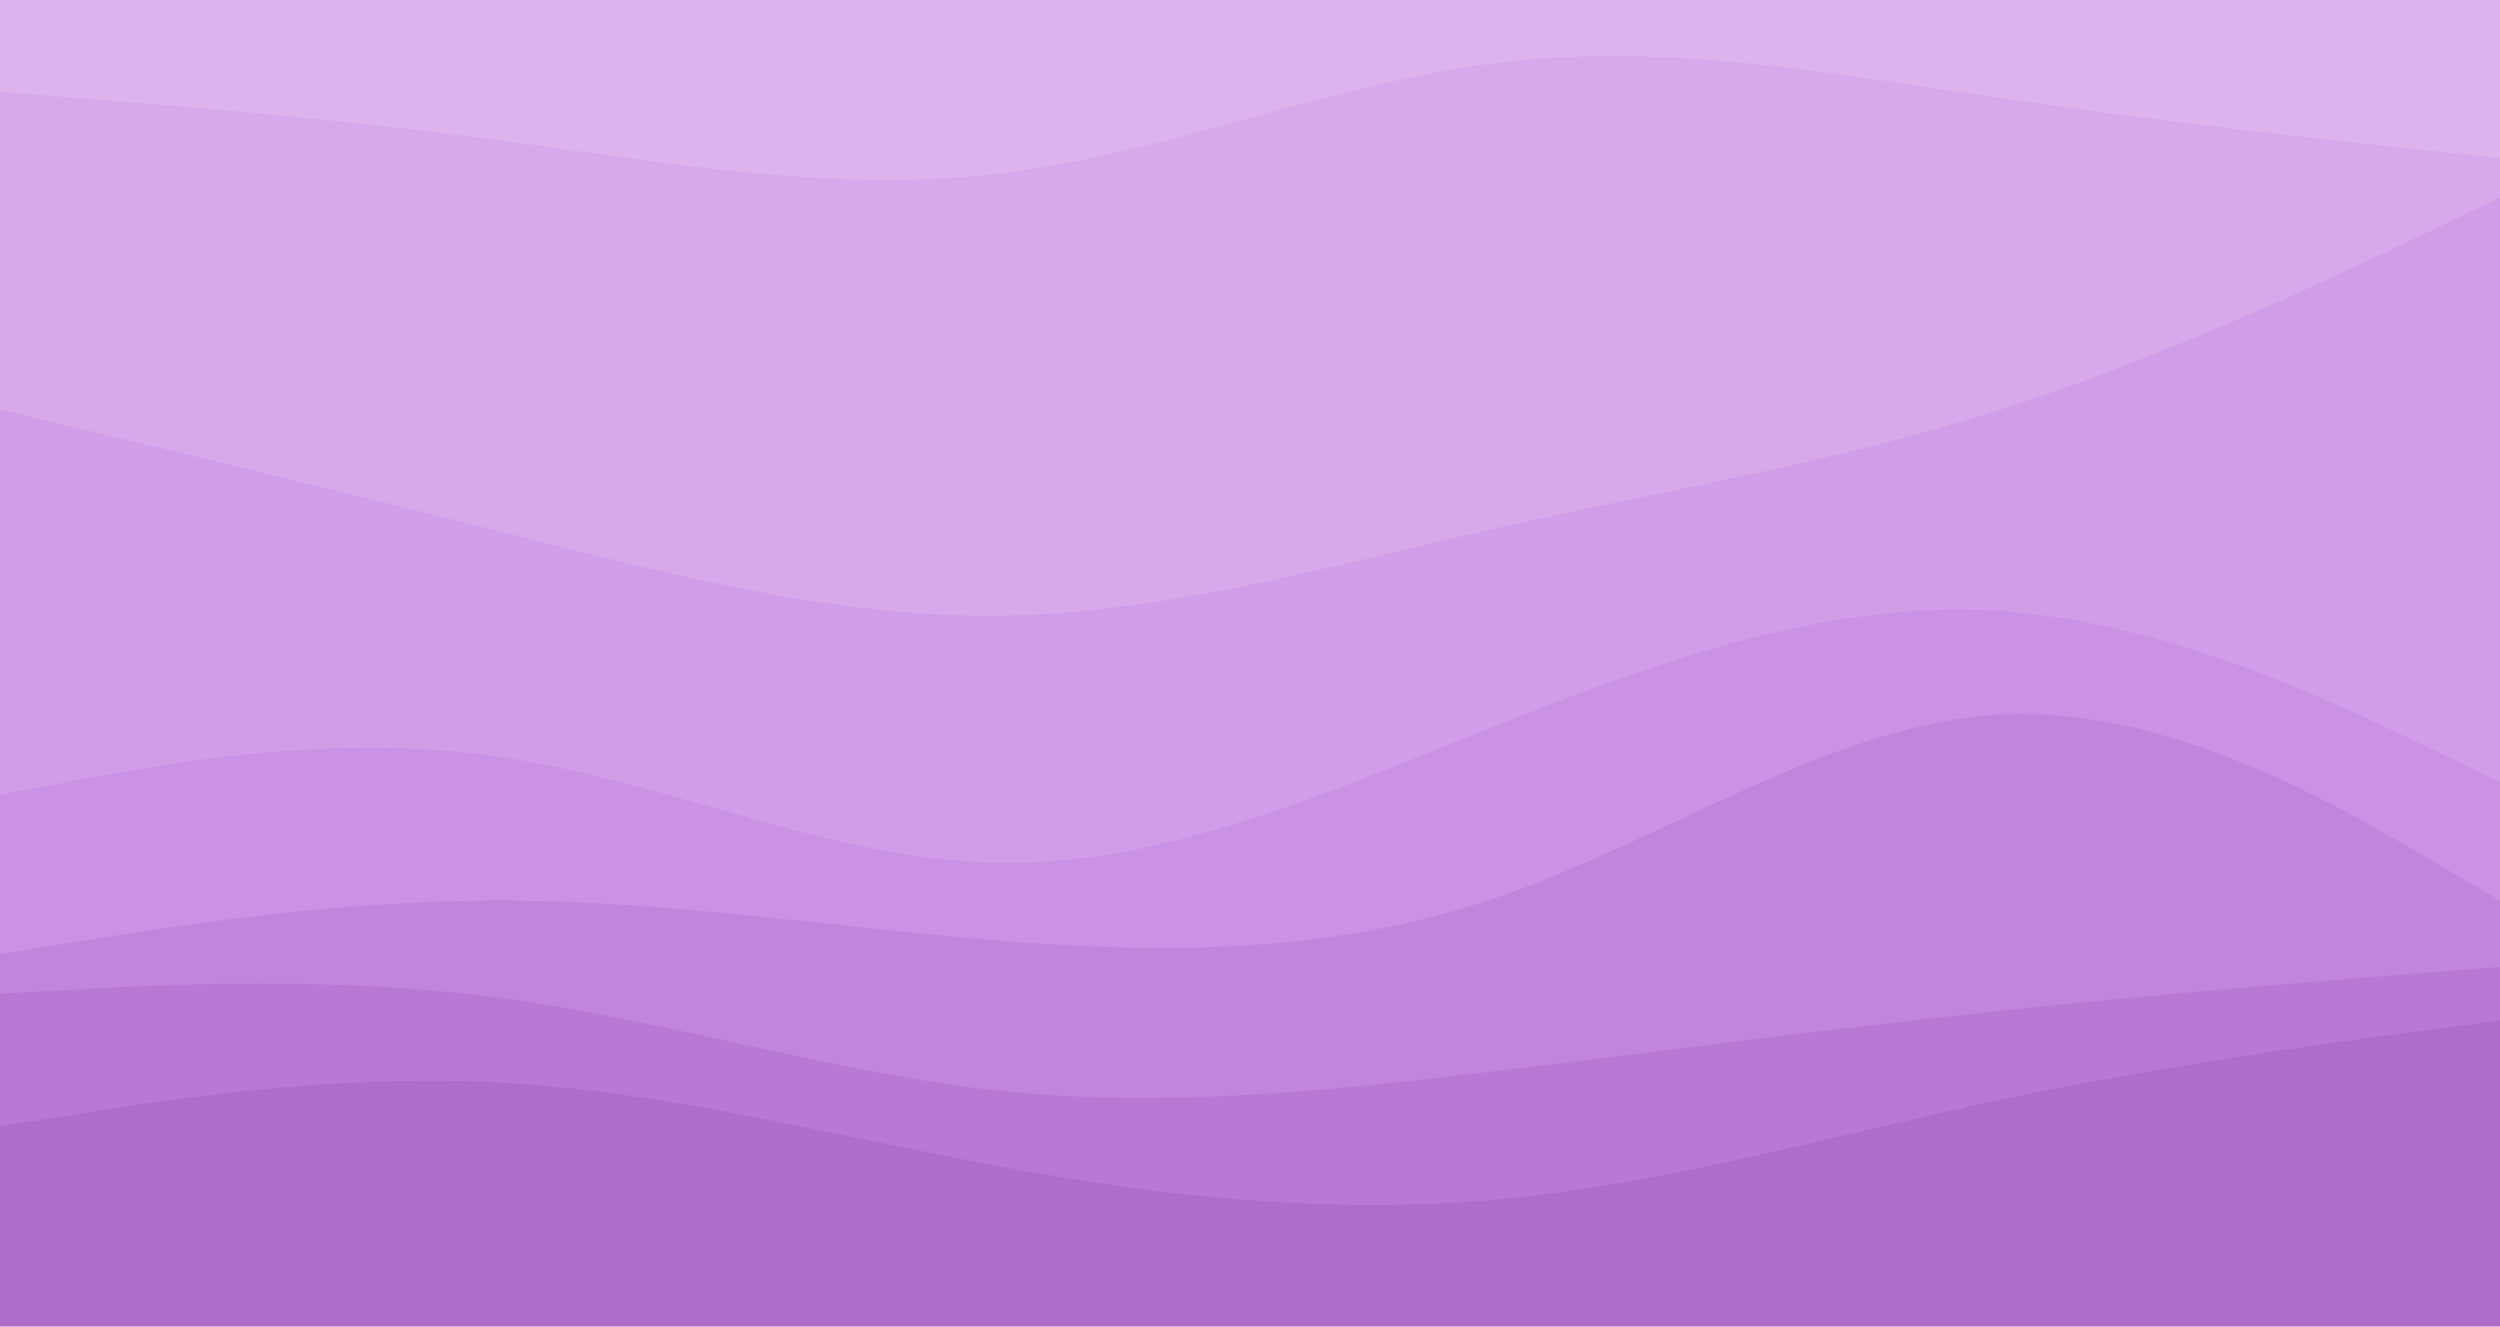 <svg id="visual" viewBox="0 0 1960 1040" width="1960" height="1040" xmlns="http://www.w3.org/2000/svg" xmlns:xlink="http://www.w3.org/1999/xlink" version="1.1"><path d="M0 74L65.3 79.2C130.7 84.3 261.3 94.7 392 112C522.7 129.3 653.3 153.7 784 138C914.7 122.3 1045.3 66.7 1176 51C1306.7 35.3 1437.3 59.7 1568 78.8C1698.7 98 1829.3 112 1894.7 119L1960 126L1960 0L1894.7 0C1829.3 0 1698.7 0 1568 0C1437.3 0 1306.7 0 1176 0C1045.3 0 914.7 0 784 0C653.3 0 522.7 0 392 0C261.3 0 130.7 0 65.3 0L0 0Z" fill="#ddb3ed"></path><path d="M0 323L65.3 338.7C130.7 354.3 261.3 385.7 392 418.7C522.7 451.7 653.3 486.3 784 484.7C914.7 483 1045.3 445 1176 415.5C1306.7 386 1437.3 365 1568 323.3C1698.7 281.7 1829.3 219.3 1894.7 188.2L1960 157L1960 124L1894.7 117C1829.3 110 1698.7 96 1568 76.8C1437.3 57.7 1306.7 33.3 1176 49C1045.3 64.7 914.7 120.3 784 136C653.3 151.7 522.7 127.3 392 110C261.3 92.7 130.7 82.3 65.3 77.2L0 72Z" fill="#d7a8ea"></path><path d="M0 625L65.3 612.8C130.7 600.7 261.3 576.3 392 595.3C522.7 614.3 653.3 676.7 784 678.5C914.7 680.3 1045.3 621.7 1176 569.7C1306.7 517.7 1437.3 472.3 1568 481C1698.7 489.7 1829.3 552.3 1894.7 583.7L1960 615L1960 155L1894.7 186.2C1829.3 217.3 1698.7 279.7 1568 321.3C1437.3 363 1306.7 384 1176 413.5C1045.3 443 914.7 481 784 482.7C653.3 484.3 522.7 449.7 392 416.7C261.3 383.7 130.7 352.3 65.3 336.7L0 321Z" fill="#d19ce8"></path><path d="M0 750L65.3 739.5C130.7 729 261.3 708 392 708C522.7 708 653.3 729 784 739.5C914.7 750 1045.3 750 1176 704.8C1306.7 659.7 1437.3 569.3 1568 562.3C1698.7 555.3 1829.3 631.7 1894.7 669.8L1960 708L1960 613L1894.7 581.7C1829.3 550.3 1698.7 487.7 1568 479C1437.3 470.3 1306.7 515.7 1176 567.7C1045.3 619.7 914.7 678.3 784 676.5C653.3 674.7 522.7 612.3 392 593.3C261.3 574.3 130.7 598.7 65.3 610.8L0 623Z" fill="#cb91e5"></path><path d="M0 781L65.3 777.5C130.7 774 261.3 767 392 784.3C522.7 801.7 653.3 843.3 784 857.2C914.7 871 1045.3 857 1176 841.3C1306.7 825.7 1437.3 808.3 1568 794.5C1698.7 780.7 1829.3 770.3 1894.7 765.2L1960 760L1960 706L1894.7 667.8C1829.3 629.7 1698.7 553.3 1568 560.3C1437.3 567.3 1306.7 657.7 1176 702.8C1045.3 748 914.7 748 784 737.5C653.3 727 522.7 706 392 706C261.3 706 130.7 727 65.3 737.5L0 748Z" fill="#c185dc"></path><path d="M0 885L65.3 874.7C130.7 864.3 261.3 843.7 392 850.7C522.7 857.7 653.3 892.3 784 916.5C914.7 940.7 1045.3 954.3 1176 942.2C1306.7 930 1437.3 892 1568 864.3C1698.7 836.7 1829.3 819.3 1894.7 810.7L1960 802L1960 758L1894.7 763.2C1829.3 768.3 1698.7 778.7 1568 792.5C1437.3 806.3 1306.7 823.7 1176 839.3C1045.3 855 914.7 869 784 855.2C653.3 841.3 522.7 799.7 392 782.3C261.3 765 130.7 772 65.3 775.5L0 779Z" fill="#b879d4"></path><path d="M0 1041L65.3 1041C130.7 1041 261.3 1041 392 1041C522.7 1041 653.3 1041 784 1041C914.7 1041 1045.3 1041 1176 1041C1306.7 1041 1437.3 1041 1568 1041C1698.7 1041 1829.3 1041 1894.7 1041L1960 1041L1960 800L1894.7 808.7C1829.3 817.3 1698.7 834.7 1568 862.3C1437.3 890 1306.7 928 1176 940.2C1045.3 952.3 914.7 938.7 784 914.5C653.3 890.3 522.7 855.7 392 848.7C261.3 841.7 130.7 862.3 65.3 872.7L0 883Z" fill="#ae6dcb"></path></svg>